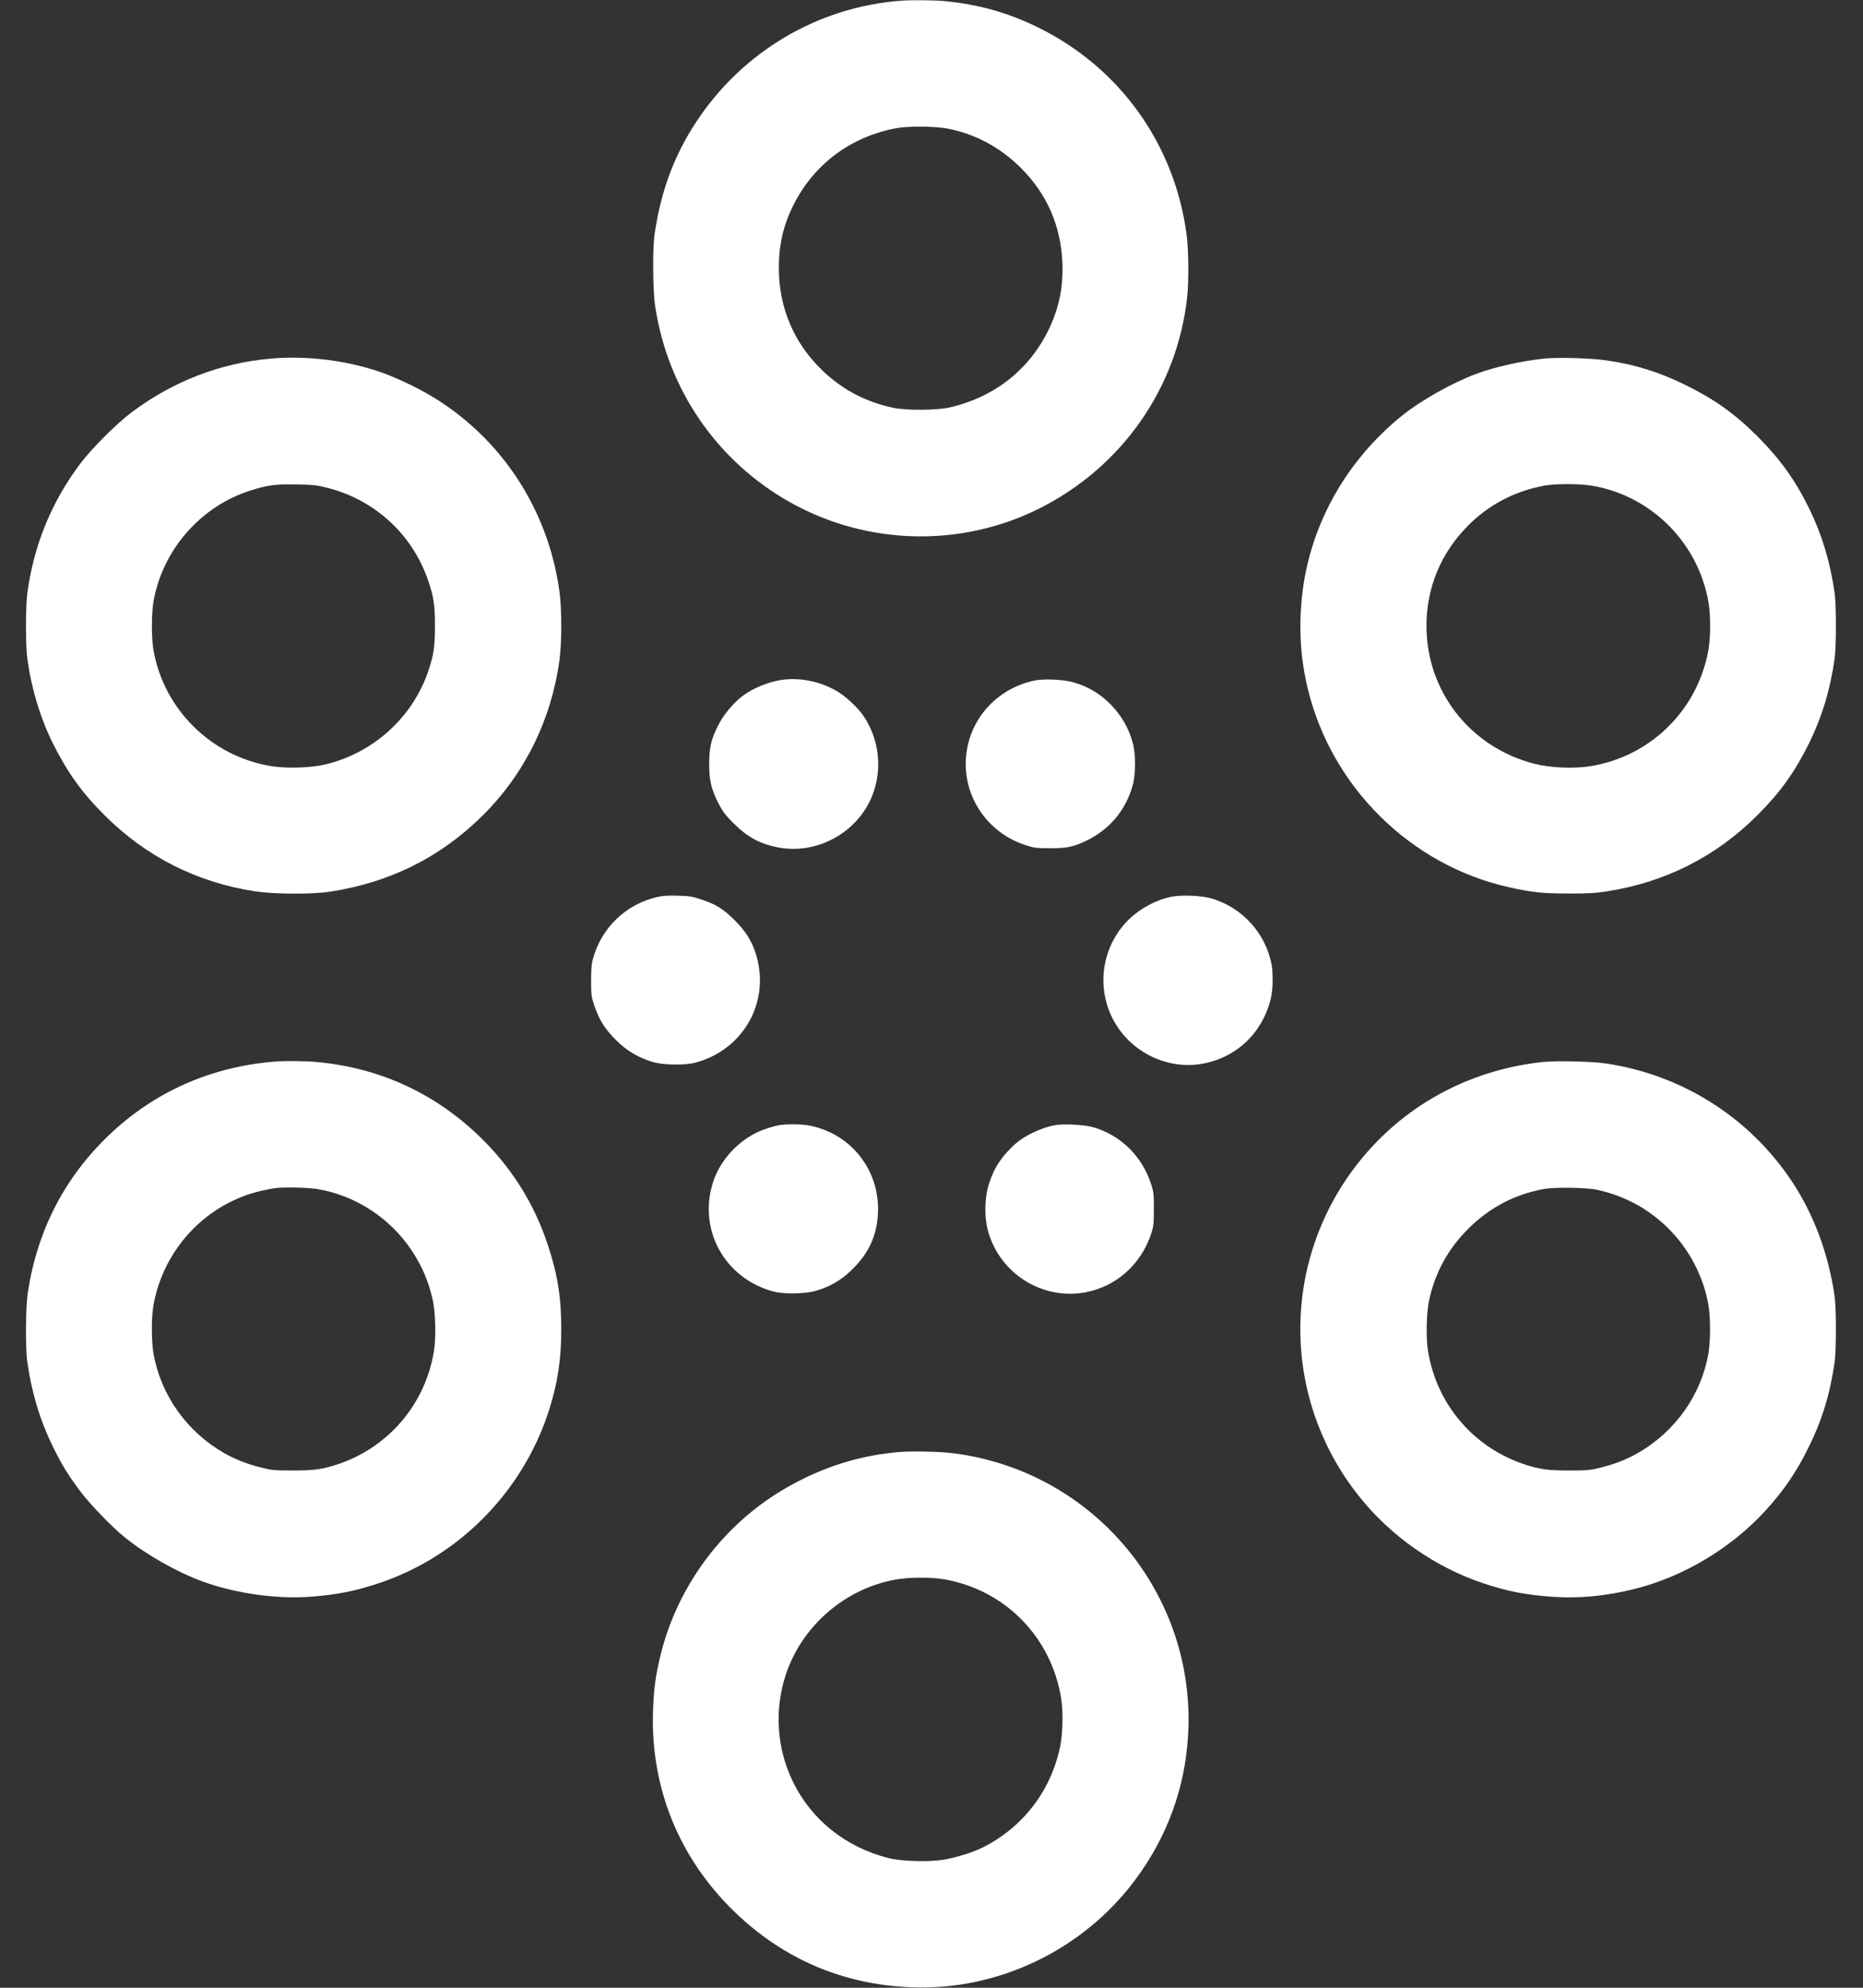 <svg width="60" height="64" viewBox="0 0 60 64" fill="none" xmlns="http://www.w3.org/2000/svg">
<rect x="0" y="0" width="60" height="64" fill="#333333" stroke="none"/>
<path d="M28.998 0.024C26.33 0.231 23.909 1.667 22.425 3.922C21.712 5.005 21.291 6.135 21.084 7.52C21.013 7.989 21.023 9.351 21.101 9.863C21.509 12.559 23.111 14.875 25.481 16.192C27.956 17.564 30.968 17.631 33.487 16.365C36.135 15.031 37.911 12.495 38.233 9.575C38.291 9.069 38.281 8.043 38.216 7.554C37.829 4.638 36.064 2.176 33.433 0.883C32.455 0.404 31.511 0.139 30.407 0.034C30.058 0.003 29.348 -0.003 28.998 0.024ZM30.424 4.125C31.338 4.275 32.197 4.723 32.886 5.415C33.725 6.251 34.173 7.29 34.217 8.488C34.244 9.242 34.108 9.911 33.789 10.58C33.168 11.883 32.057 12.77 30.615 13.112C30.194 13.214 29.199 13.221 28.761 13.129C27.875 12.939 27.128 12.545 26.486 11.928C25.573 11.055 25.084 9.907 25.084 8.641C25.08 7.877 25.233 7.228 25.566 6.577C26.228 5.273 27.416 4.393 28.88 4.125C29.216 4.061 30.034 4.064 30.424 4.125Z" fill="white"/>
<path d="M8.708 11.547C7.085 11.693 5.581 12.274 4.247 13.269C3.745 13.646 2.954 14.437 2.577 14.939C1.653 16.175 1.093 17.547 0.882 19.081C0.821 19.502 0.821 20.799 0.882 21.22C1.015 22.188 1.297 23.115 1.701 23.93C2.173 24.873 2.631 25.515 3.364 26.245C4.702 27.583 6.325 28.404 8.203 28.697C8.814 28.792 10.033 28.798 10.606 28.713C12.555 28.418 14.192 27.603 15.557 26.245C16.898 24.911 17.757 23.172 18.018 21.254C18.096 20.68 18.096 19.621 18.018 19.047C17.624 16.154 15.852 13.679 13.265 12.413C12.983 12.274 12.579 12.097 12.365 12.019C11.241 11.612 9.907 11.439 8.708 11.547ZM10.569 15.713C12.097 16.11 13.299 17.227 13.798 18.718C13.971 19.224 14.008 19.492 14.008 20.151C14.008 20.809 13.971 21.074 13.801 21.584C13.306 23.071 12.063 24.215 10.525 24.602C10.039 24.724 9.235 24.751 8.725 24.666C6.8 24.347 5.276 22.84 4.943 20.932C4.875 20.531 4.875 19.77 4.943 19.37C5.235 17.699 6.471 16.29 8.084 15.788C8.62 15.618 8.882 15.584 9.561 15.598C10.111 15.608 10.213 15.621 10.569 15.713Z" fill="white"/>
<path d="M49.75 11.544C49.04 11.615 48.161 11.809 47.553 12.033C46.776 12.321 45.747 12.902 45.143 13.391C43.377 14.82 42.233 16.84 41.955 19.013C41.815 20.117 41.87 21.163 42.124 22.198C42.898 25.359 45.441 27.861 48.599 28.567C49.326 28.73 49.672 28.768 50.507 28.768C51.145 28.771 51.376 28.758 51.763 28.697C53.638 28.404 55.267 27.579 56.602 26.245C57.338 25.508 57.8 24.867 58.269 23.919C58.679 23.081 58.944 22.212 59.087 21.203C59.141 20.806 59.141 19.495 59.087 19.098C58.948 18.114 58.686 17.238 58.289 16.419C57.831 15.476 57.348 14.8 56.605 14.053C55.865 13.316 55.216 12.854 54.276 12.393C53.444 11.982 52.68 11.744 51.77 11.608C51.251 11.53 50.222 11.5 49.75 11.544ZM51.274 15.639C52.925 15.914 54.316 17.109 54.85 18.708C55.016 19.203 55.077 19.587 55.077 20.151C55.077 20.714 55.016 21.098 54.85 21.594C54.31 23.206 52.925 24.388 51.24 24.666C50.701 24.758 49.923 24.724 49.404 24.588C47.343 24.052 45.941 22.256 45.941 20.151C45.941 18.918 46.406 17.801 47.282 16.922C47.957 16.243 48.786 15.812 49.743 15.635C50.1 15.571 50.884 15.571 51.274 15.639Z" fill="white"/>
<path d="M25.121 21.899C24.714 21.97 24.252 22.161 23.933 22.395C23.644 22.609 23.311 22.999 23.148 23.318C22.907 23.78 22.84 24.069 22.84 24.598C22.84 25.128 22.907 25.413 23.148 25.885C23.281 26.136 23.366 26.252 23.634 26.517C24.072 26.951 24.479 27.172 25.053 27.284C26.306 27.525 27.603 26.819 28.085 25.634C28.428 24.792 28.323 23.811 27.814 23.057C27.651 22.812 27.27 22.449 27.012 22.29C26.455 21.94 25.742 21.794 25.121 21.899Z" fill="white"/>
<path d="M33.31 21.913C32.214 22.147 31.378 22.976 31.158 24.048C30.876 25.407 31.67 26.761 33.005 27.203C33.303 27.301 33.364 27.308 33.803 27.311C34.339 27.315 34.556 27.27 34.964 27.08C35.721 26.721 36.247 26.102 36.474 25.305C36.583 24.928 36.583 24.269 36.474 23.892C36.346 23.437 36.125 23.054 35.792 22.704C35.456 22.351 35.049 22.103 34.563 21.967C34.237 21.875 33.619 21.848 33.31 21.913Z" fill="white"/>
<path d="M21.189 28.876C20.171 29.104 19.376 29.858 19.098 30.866C19.05 31.029 19.037 31.206 19.037 31.576C19.037 32.041 19.044 32.085 19.145 32.39C19.305 32.855 19.485 33.137 19.845 33.494C20.198 33.844 20.571 34.061 21.037 34.197C21.393 34.295 22.072 34.305 22.412 34.21C23.984 33.779 24.839 32.194 24.326 30.662C24.194 30.268 24.001 29.966 23.654 29.623C23.291 29.263 23.077 29.128 22.608 28.968C22.3 28.863 22.215 28.849 21.838 28.839C21.546 28.829 21.339 28.842 21.189 28.876Z" fill="white"/>
<path d="M37.721 28.873C37.388 28.944 37.062 29.083 36.75 29.287C35.619 30.034 35.215 31.521 35.809 32.747C36.332 33.82 37.51 34.441 38.675 34.258C39.561 34.115 40.304 33.575 40.698 32.781C40.902 32.37 40.984 32.02 40.987 31.586C40.987 31.395 40.977 31.182 40.963 31.11C40.787 30.075 40.019 29.216 39.014 28.927C38.688 28.832 38.043 28.808 37.721 28.873Z" fill="white"/>
<path d="M8.848 34.18C6.794 34.346 4.97 35.154 3.514 36.543C2.078 37.914 1.202 39.612 0.896 41.615C0.825 42.08 0.815 43.404 0.879 43.849C1.025 44.864 1.287 45.727 1.697 46.565C2.003 47.183 2.169 47.455 2.58 48.008C2.899 48.436 3.602 49.163 4.023 49.502C4.699 50.049 5.697 50.616 6.502 50.911C7.575 51.305 8.892 51.492 10.012 51.41C10.841 51.346 11.401 51.237 12.158 50.989C14.755 50.141 16.826 48.049 17.675 45.428C17.957 44.549 18.076 43.785 18.076 42.814C18.079 41.785 17.96 41.035 17.641 40.077C17.224 38.811 16.538 37.69 15.587 36.733C14.114 35.246 12.277 34.38 10.189 34.193C9.829 34.159 9.17 34.153 8.848 34.18ZM10.226 38.285C11.448 38.488 12.562 39.215 13.258 40.261C13.594 40.766 13.808 41.269 13.941 41.873C14.025 42.254 14.046 43.068 13.978 43.483C13.706 45.214 12.494 46.63 10.824 47.163C10.359 47.312 10.094 47.346 9.425 47.346C8.841 47.346 8.746 47.336 8.423 47.255C7.948 47.136 7.581 46.99 7.215 46.783C6.013 46.093 5.178 44.915 4.943 43.578C4.875 43.18 4.872 42.413 4.943 42.023C5.194 40.6 6.118 39.354 7.405 38.706C7.87 38.475 8.281 38.346 8.865 38.254C9.099 38.217 9.931 38.233 10.226 38.285Z" fill="white"/>
<path d="M49.726 34.19C47.519 34.414 45.53 35.419 44.087 37.032C41.265 40.196 41.133 44.868 43.771 48.178C44.796 49.468 46.249 50.48 47.808 50.989C48.569 51.241 49.136 51.349 49.967 51.41C50.853 51.475 51.736 51.39 52.684 51.149C54.242 50.752 55.766 49.835 56.863 48.633C57.454 47.985 57.851 47.404 58.248 46.599C58.683 45.723 58.941 44.878 59.087 43.849C59.141 43.452 59.141 42.141 59.087 41.744C58.89 40.369 58.411 39.086 57.698 38.02C56.32 35.959 54.154 34.597 51.695 34.237C51.274 34.176 50.137 34.149 49.726 34.19ZM51.458 38.312C52.34 38.512 53.087 38.919 53.726 39.547C54.401 40.216 54.86 41.089 55.023 42.023C55.091 42.416 55.091 43.163 55.023 43.567C54.792 44.912 53.957 46.09 52.751 46.783C52.385 46.99 52.018 47.136 51.543 47.255C51.22 47.336 51.125 47.346 50.541 47.346C49.872 47.346 49.607 47.312 49.142 47.163C47.472 46.63 46.26 45.214 45.988 43.483C45.92 43.065 45.941 42.254 46.026 41.863C46.222 40.963 46.64 40.206 47.295 39.554C47.981 38.875 48.786 38.454 49.726 38.281C50.086 38.217 51.122 38.234 51.458 38.312Z" fill="white"/>
<path d="M25.073 36.23C24.979 36.247 24.768 36.308 24.605 36.366C23.865 36.634 23.223 37.29 22.975 38.03C22.463 39.561 23.318 41.147 24.89 41.578C25.23 41.673 25.909 41.663 26.262 41.564C26.737 41.428 27.107 41.211 27.457 40.861C27.987 40.339 28.241 39.778 28.275 39.065C28.343 37.7 27.433 36.522 26.102 36.247C25.827 36.19 25.359 36.183 25.073 36.23Z" fill="white"/>
<path d="M33.983 36.227C33.745 36.268 33.494 36.356 33.225 36.488C32.92 36.641 32.726 36.784 32.492 37.032C32.156 37.385 31.973 37.704 31.83 38.186C31.711 38.587 31.701 39.191 31.813 39.605C32.176 40.987 33.545 41.863 34.94 41.612C35.935 41.432 36.736 40.726 37.069 39.741C37.15 39.493 37.161 39.422 37.161 38.943C37.164 38.481 37.154 38.386 37.086 38.162C36.797 37.242 36.105 36.553 35.212 36.295C34.926 36.213 34.258 36.176 33.983 36.227Z" fill="white"/>
<path d="M28.951 46.752C27.841 46.847 26.788 47.146 25.79 47.652C24.87 48.117 24.119 48.671 23.42 49.397C22.378 50.487 21.631 51.835 21.278 53.271C21.108 53.967 21.054 54.381 21.03 55.139C20.959 57.587 21.882 59.841 23.658 61.556C25.236 63.083 27.168 63.905 29.372 63.986C32.159 64.092 34.886 62.778 36.563 60.523C37.588 59.148 38.166 57.569 38.264 55.872C38.532 51.319 35.202 47.336 30.662 46.786C30.234 46.735 29.372 46.718 28.951 46.752ZM30.394 50.847C32.37 51.183 33.874 52.718 34.18 54.714C34.244 55.128 34.227 55.841 34.142 56.242C33.847 57.658 32.944 58.833 31.66 59.478C31.345 59.637 30.764 59.821 30.38 59.878C29.908 59.956 29.032 59.929 28.625 59.827C27.243 59.481 26.133 58.595 25.535 57.362C25.019 56.303 24.934 55.067 25.301 53.94C25.814 52.361 27.206 51.149 28.846 50.857C29.284 50.779 29.973 50.776 30.394 50.847Z" fill="white"/>
</svg>
